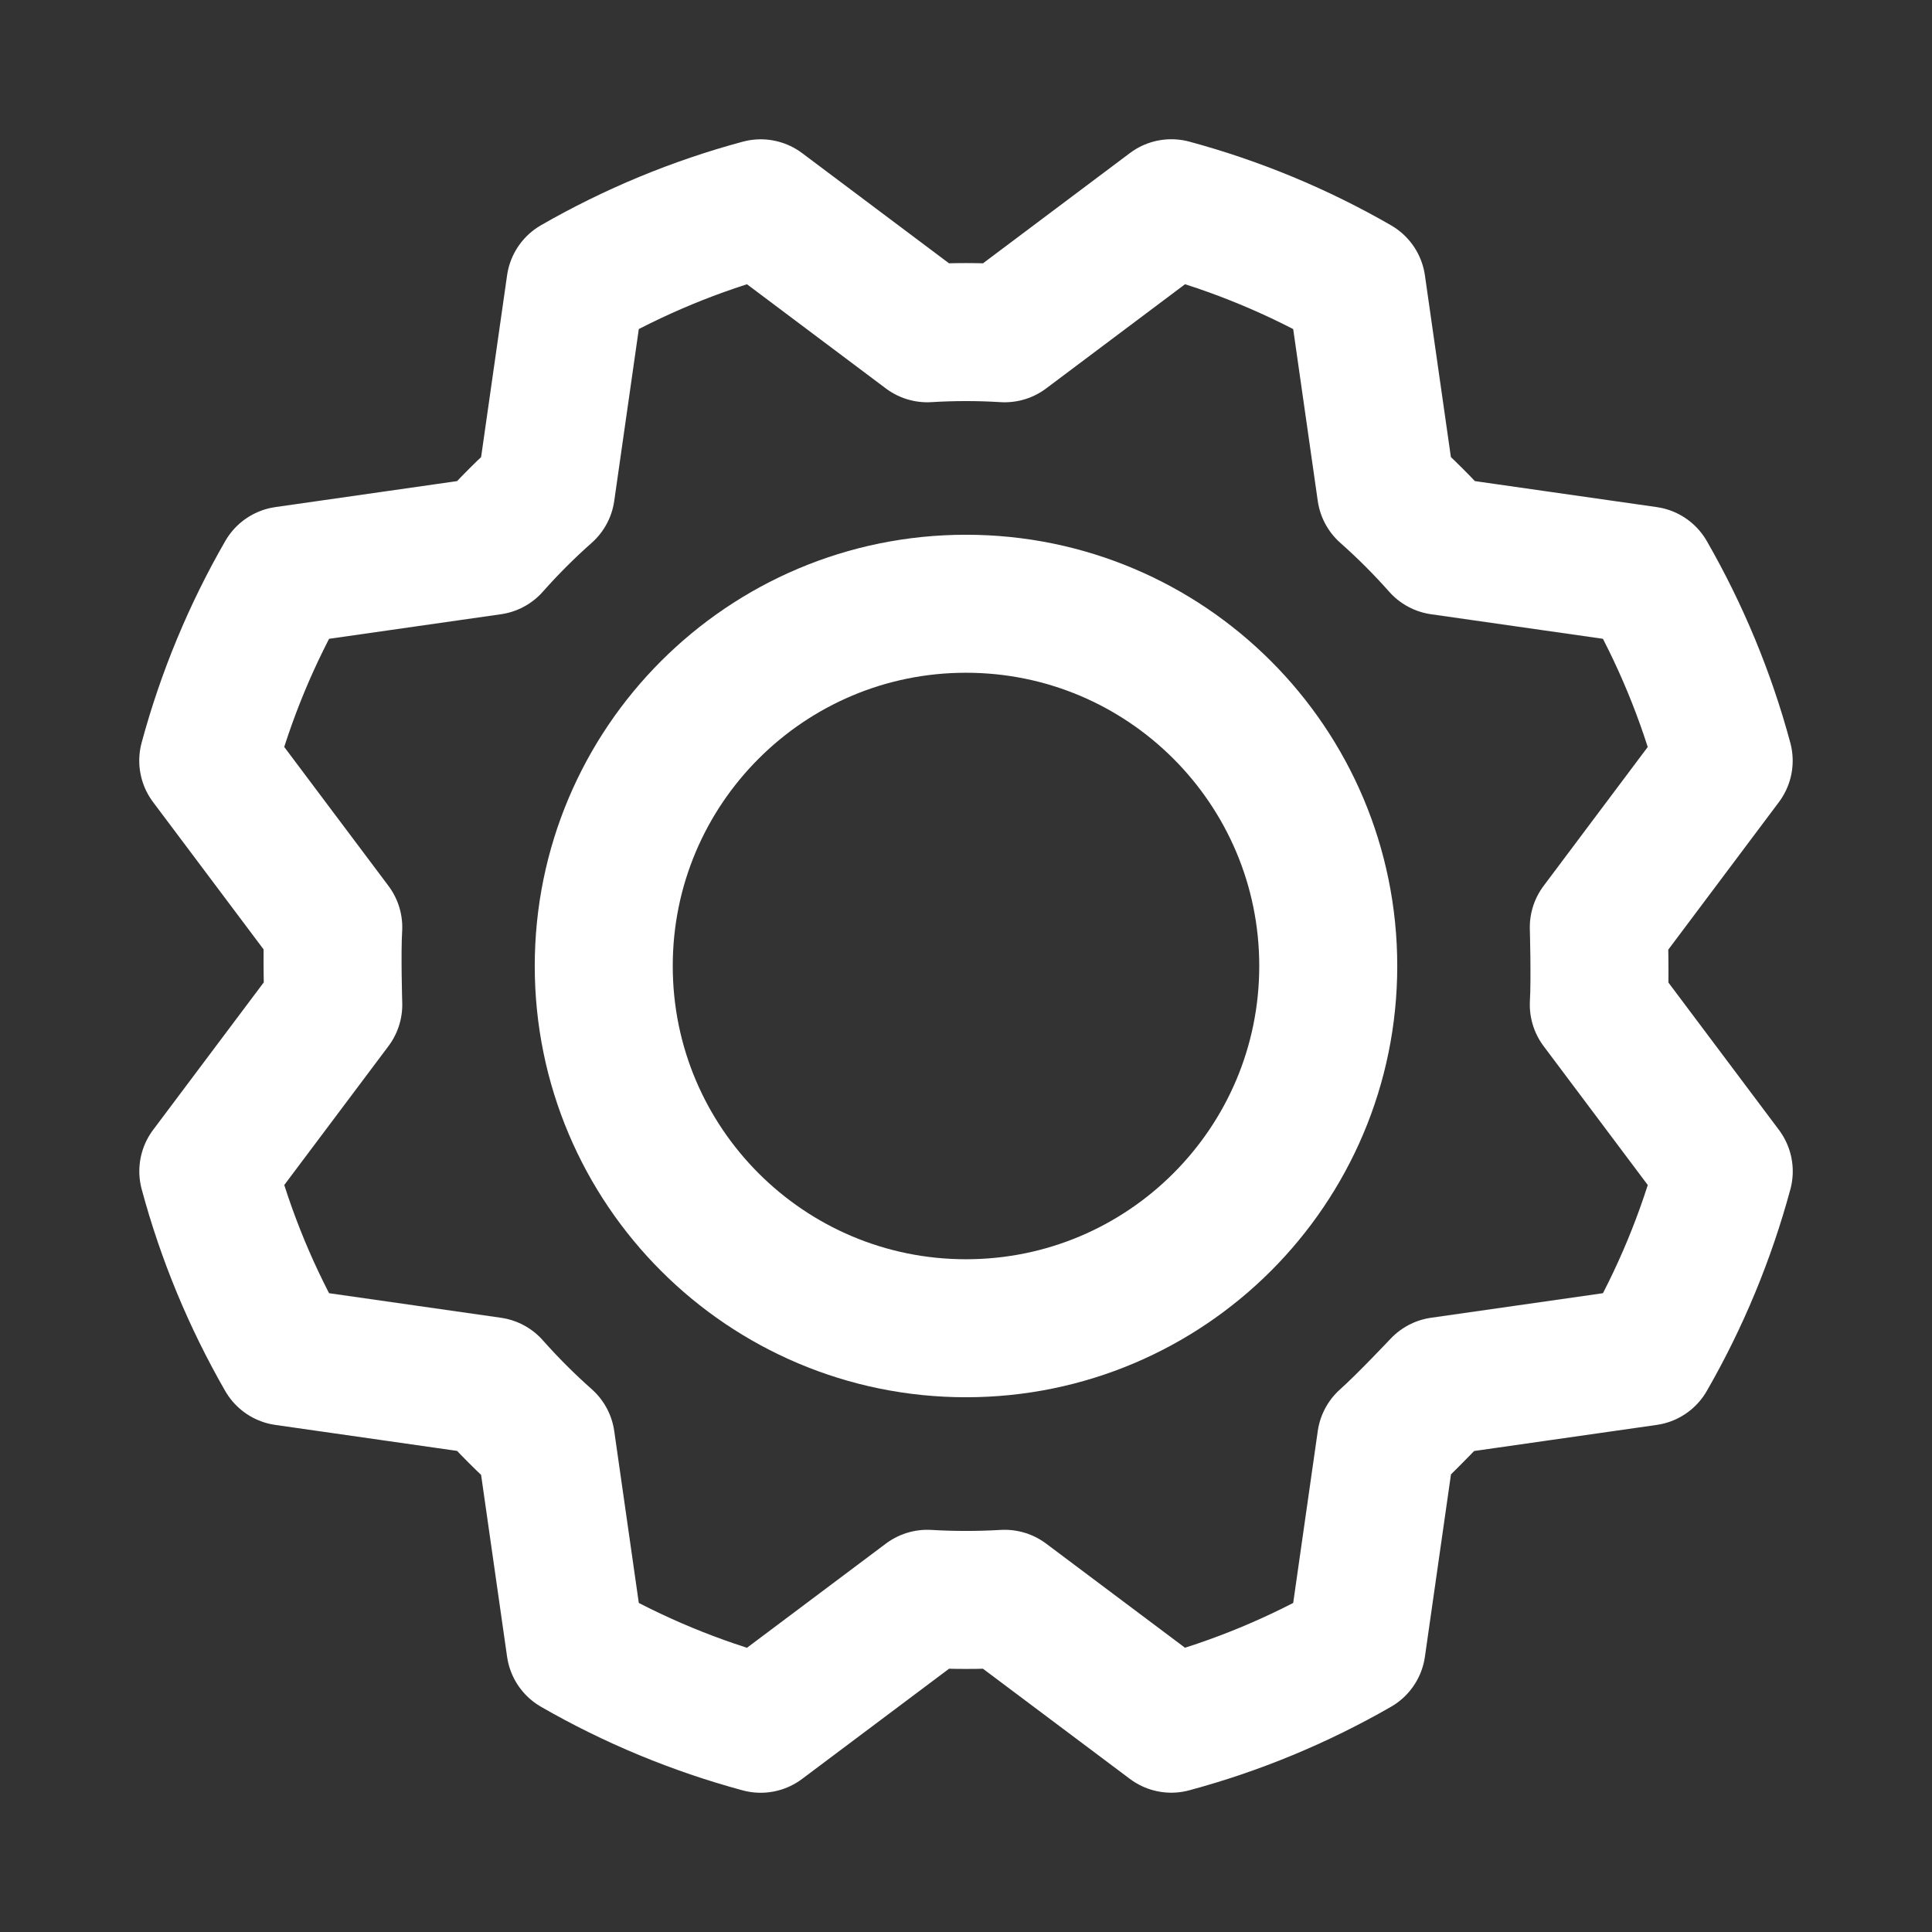 <svg width="28" height="28" viewBox="0 0 28 28" fill="none" xmlns="http://www.w3.org/2000/svg">
<rect x="0" y="0" width="28" height="28" fill="#333333" stroke="none"/>
<path d="M14 19.25C16.899 19.25 19.25 16.899 19.25 14C19.25 11.101 16.899 8.75 14 8.75C11.101 8.75 8.75 11.101 8.75 14C8.75 16.899 11.101 19.25 14 19.25Z" stroke="white" stroke-width="2" stroke-linecap="round" stroke-linejoin="round"/>
<path d="M20.088 7.119C20.368 7.367 20.633 7.632 20.881 7.912L23.869 8.339C24.354 9.183 24.728 10.086 24.981 11.025L23.171 13.439C23.171 13.439 23.193 14.187 23.171 14.561L24.982 16.976C24.728 17.915 24.354 18.818 23.869 19.661L20.881 20.088C20.881 20.088 20.368 20.633 20.088 20.881L19.661 23.869C18.817 24.354 17.915 24.728 16.975 24.981L14.561 23.171C14.188 23.193 13.813 23.193 13.439 23.171L11.024 24.982C10.085 24.728 9.182 24.354 8.339 23.869L7.912 20.881C7.632 20.633 7.367 20.368 7.119 20.088L4.131 19.661C3.646 18.817 3.272 17.915 3.019 16.975L4.83 14.561C4.83 14.561 4.807 13.813 4.83 13.439L3.018 11.024C3.272 10.085 3.646 9.182 4.132 8.339L7.119 7.912C7.367 7.632 7.632 7.367 7.912 7.119L8.339 4.131C9.183 3.646 10.085 3.272 11.025 3.019L13.439 4.83C13.813 4.807 14.187 4.807 14.561 4.83L16.976 3.018C17.915 3.272 18.818 3.646 19.661 4.132L20.088 7.119Z" stroke="white" stroke-width="2" stroke-linecap="round" stroke-linejoin="round"/>
</svg>
